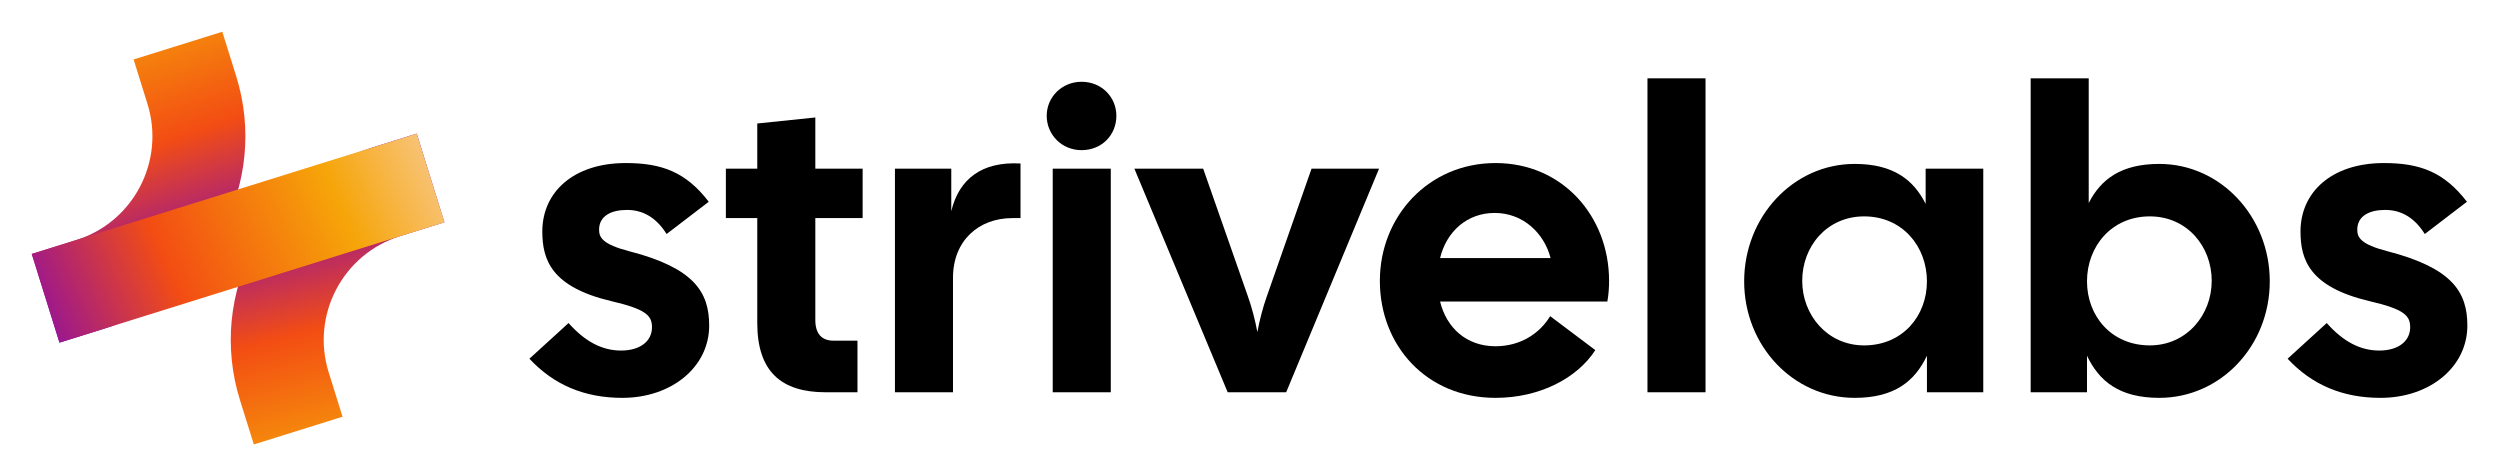 <svg width="630" height="120" viewBox="0 0 630 120" fill="none" xmlns="http://www.w3.org/2000/svg">
<path fill-rule="evenodd" clip-rule="evenodd" d="M56.021 8L59.513 19.178C67.88 45.964 52.959 74.484 26.163 82.858L14.986 86.351L8 63.996L19.177 60.503C33.617 55.991 41.671 40.612 37.157 26.161L33.666 14.983L56.021 8Z" fill="url(#paint0_linear_78_880)"/>
<path fill-rule="evenodd" clip-rule="evenodd" d="M105.018 33.664L93.84 37.156C67.054 45.523 52.101 74.027 60.474 100.823L63.967 112L86.322 105.014L82.829 93.837C78.317 79.399 86.374 64.025 100.823 59.511L112.001 56.02L105.018 33.664Z" fill="url(#paint1_linear_78_880)"/>
<path fill-rule="evenodd" clip-rule="evenodd" d="M112.001 56.019L14.986 86.336L8 63.982L105.016 33.664L112.001 56.019Z" fill="url(#paint2_linear_78_880)"/>
<path d="M599.884 100.26C590.347 100.26 582.653 97.009 576.476 90.398L586.338 81.403C590.456 86.063 594.791 88.339 599.559 88.339C604.544 88.339 607.362 85.847 607.362 82.487C607.362 79.561 605.953 77.935 597.066 75.876C582.003 72.3 579.727 65.473 579.727 58.32C579.727 48.458 587.53 41.089 600.751 41.089C609.854 41.089 615.923 43.365 621.667 50.842L611.046 58.97C608.337 54.636 604.869 52.901 601.076 52.901C597.066 52.901 594.032 54.419 594.032 57.887C594.032 59.837 594.899 61.571 601.618 63.305C617.982 67.532 621.775 73.6 621.775 82.053C621.775 92.457 612.347 100.26 599.884 100.26Z" fill="black"/>
<path d="M544.13 100.26C534.052 100.26 528.958 96.034 525.924 89.639V98.851H511.727V19.74H526.357V51.168C529.392 45.207 534.485 41.306 544.13 41.306C559.627 41.306 571.982 54.636 571.982 70.891C571.982 87.147 559.627 100.26 544.13 100.26ZM525.924 70.891C525.924 79.669 532.101 87.039 541.746 87.039C551.066 87.039 557.352 79.344 557.352 70.783C557.352 62.005 551.066 54.527 541.746 54.527C532.101 54.527 525.924 62.113 525.924 70.891Z" fill="black"/>
<path d="M467.38 100.26C451.883 100.26 439.529 87.147 439.529 70.891C439.529 54.636 451.883 41.306 467.38 41.306C477.134 41.306 482.227 45.316 485.262 51.384V42.498H499.783V98.851H485.587V89.64C482.552 96.034 477.459 100.26 467.38 100.26ZM454.159 70.783C454.159 79.344 460.445 87.039 469.765 87.039C479.41 87.039 485.587 79.669 485.587 70.891C485.587 62.113 479.41 54.527 469.765 54.527C460.445 54.527 454.159 62.005 454.159 70.783Z" fill="black"/>
<path d="M415.162 98.851V19.74H429.792V98.851H415.162Z" fill="black"/>
<path d="M376.878 100.26C359.43 100.26 347.726 87.039 347.726 70.783C347.726 54.527 359.972 41.089 376.878 41.089C393.784 41.089 405.488 54.527 405.488 70.783C405.488 72.408 405.38 74.142 405.055 75.985H362.898C364.524 82.595 369.509 87.255 376.878 87.255C383.163 87.255 388.04 84.004 390.641 79.669L402.02 88.231C397.469 95.275 388.04 100.26 376.878 100.26ZM362.898 65.039H390.75C389.124 58.754 383.814 53.66 376.661 53.66C369.725 53.66 364.524 58.32 362.898 65.039Z" fill="black"/>
<path d="M309.378 98.851L285.861 42.498H303.2L314.471 74.684C315.446 77.394 316.313 80.753 316.855 83.679C317.397 80.753 318.264 77.394 319.239 74.684L330.51 42.498H347.524L324.116 98.851H309.378Z" fill="black"/>
<path d="M265.287 98.851V42.498H279.917V98.851H265.287ZM263.77 29.168C263.77 24.508 267.563 20.607 272.548 20.607C277.642 20.607 281.326 24.508 281.326 29.168C281.326 34.045 277.642 37.838 272.548 37.838C267.563 37.838 263.77 33.937 263.77 29.168Z" fill="black"/>
<path d="M225.524 98.851V42.498H239.721V53.227C241.671 45.099 247.415 40.656 257.169 41.197V54.961H255.11C246.657 54.961 240.154 60.596 240.154 70.024V98.851H225.524Z" fill="black"/>
<path d="M208.063 98.851C196.9 98.851 190.832 93.649 190.832 81.403V54.961H182.92V42.498H190.832V31.119L205.462 29.602V42.498H217.383V54.961H205.462V80.645C205.462 84.221 207.196 85.847 210.013 85.847H216.082V98.851H208.063Z" fill="black"/>
<path d="M156.822 100.26C147.285 100.26 139.59 97.009 133.413 90.398L143.275 81.403C147.393 86.063 151.728 88.339 156.496 88.339C161.481 88.339 164.299 85.847 164.299 82.487C164.299 79.561 162.89 77.935 154.004 75.876C138.94 72.3 136.664 65.473 136.664 58.32C136.664 48.458 144.467 41.089 157.688 41.089C166.792 41.089 172.861 43.365 178.604 50.842L167.984 58.97C165.275 54.636 161.807 52.901 158.014 52.901C154.004 52.901 150.969 54.419 150.969 57.887C150.969 59.837 151.836 61.571 158.555 63.305C174.92 67.532 178.713 73.6 178.713 82.053C178.713 92.457 169.284 100.26 156.822 100.26Z" fill="black"/>
<defs>
<linearGradient id="paint0_linear_78_880" x1="28" y1="-38.5" x2="62.587" y2="67.663" gradientUnits="userSpaceOnUse">
<stop stop-color="#F9DBCF"/>
<stop offset="0.333" stop-color="#F6A509"/>
<stop offset="0.667" stop-color="#F34D13"/>
<stop offset="1" stop-color="#7A03BD"/>
</linearGradient>
<linearGradient id="paint1_linear_78_880" x1="88.859" y1="157.052" x2="61.647" y2="49.498" gradientUnits="userSpaceOnUse">
<stop stop-color="#F9DBCF"/>
<stop offset="0.333" stop-color="#F6A509"/>
<stop offset="0.667" stop-color="#F34D13"/>
<stop offset="1" stop-color="#7A03BD"/>
</linearGradient>
<linearGradient id="paint2_linear_78_880" x1="2.591" y1="90.12" x2="128.254" y2="34.889" gradientUnits="userSpaceOnUse">
<stop stop-color="#7A03BD"/>
<stop offset="0.333" stop-color="#F34D13"/>
<stop offset="0.667" stop-color="#F6A509"/>
<stop offset="1" stop-color="#F9DBCF"/>
</linearGradient>
</defs>
</svg>
